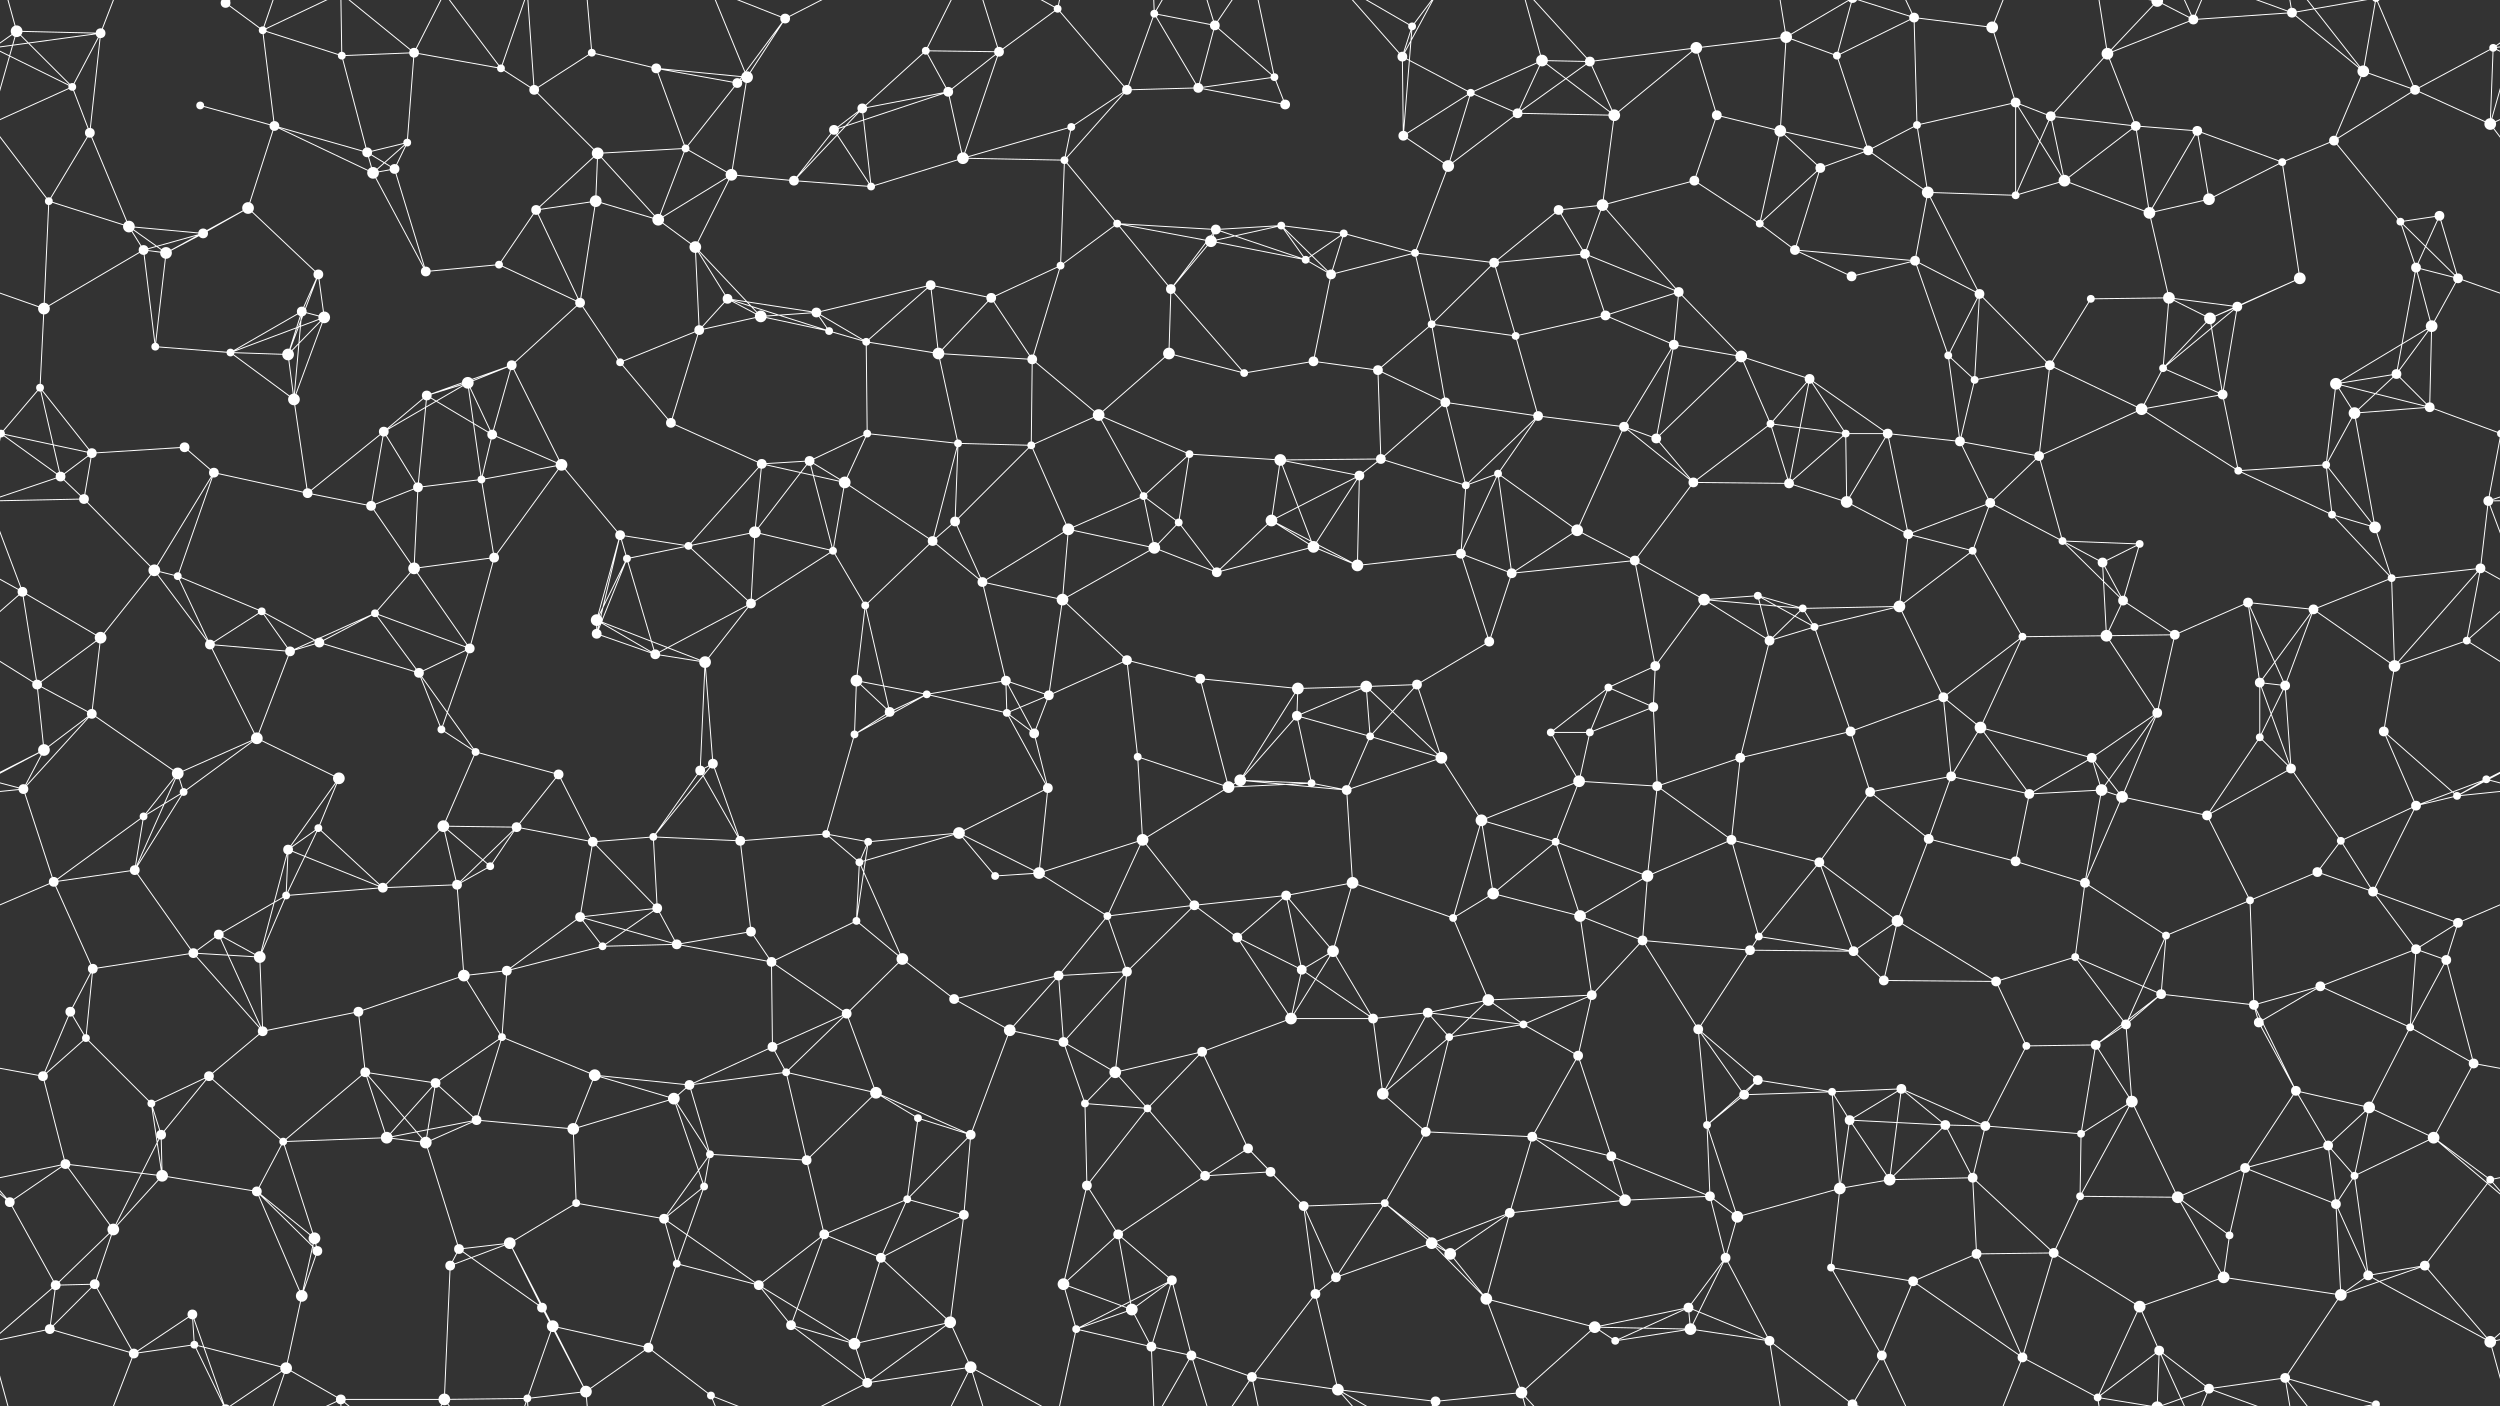 <svg xmlns="http://www.w3.org/2000/svg" width="2560" height="1440" fill="#fff"><rect width="100%" height="100%" fill="#333333" stroke="none"/><circle cx="17" cy="32" r="6"/><circle cx="103" cy="34" r="5"/><circle cx="231" cy="3" r="5"/><circle cx="231" cy="1443" r="5"/><circle cx="269" cy="31" r="4"/><circle cx="350" cy="57" r="4"/><circle cx="424" cy="54" r="5"/><circle cx="513" cy="70" r="4"/><circle cx="606" cy="54" r="4"/><circle cx="672" cy="70" r="5"/><circle cx="765" cy="79" r="6"/><circle cx="804" cy="19" r="5"/><circle cx="948" cy="52" r="4"/><circle cx="1023" cy="53" r="5"/><circle cx="1083" cy="9" r="4"/><circle cx="1182" cy="14" r="4"/><circle cx="1244" cy="26" r="5"/><circle cx="1305" cy="79" r="4"/><circle cx="1436" cy="58" r="5"/><circle cx="1446" cy="27" r="4"/><circle cx="1579" cy="62" r="6"/><circle cx="1628" cy="63" r="5"/><circle cx="1737" cy="49" r="6"/><circle cx="1829" cy="38" r="6"/><circle cx="1881" cy="57" r="4"/><circle cx="1960" cy="18" r="5"/><circle cx="2040" cy="28" r="6"/><circle cx="2158" cy="55" r="6"/><circle cx="2209" cy="1" r="6"/><circle cx="2209" cy="1441" r="6"/><circle cx="2246" cy="20" r="5"/><circle cx="2347" cy="13" r="5"/><circle cx="2420" cy="73" r="6"/><circle cx="2553" cy="49" r="4"/><circle cx="74" cy="89" r="4"/><circle cx="92" cy="136" r="5"/><circle cx="205" cy="108" r="4"/><circle cx="281" cy="129" r="5"/><circle cx="376" cy="156" r="5"/><circle cx="417" cy="146" r="4"/><circle cx="547" cy="92" r="5"/><circle cx="612" cy="157" r="6"/><circle cx="702" cy="152" r="4"/><circle cx="755" cy="85" r="5"/><circle cx="854" cy="133" r="5"/><circle cx="883" cy="111" r="5"/><circle cx="971" cy="94" r="5"/><circle cx="1097" cy="130" r="4"/><circle cx="1154" cy="92" r="5"/><circle cx="1227" cy="90" r="5"/><circle cx="1316" cy="107" r="5"/><circle cx="1437" cy="139" r="5"/><circle cx="1506" cy="95" r="4"/><circle cx="1554" cy="116" r="5"/><circle cx="1653" cy="118" r="6"/><circle cx="1758" cy="118" r="5"/><circle cx="1823" cy="134" r="6"/><circle cx="1913" cy="154" r="5"/><circle cx="1963" cy="128" r="4"/><circle cx="2064" cy="105" r="5"/><circle cx="2100" cy="119" r="5"/><circle cx="2187" cy="129" r="5"/><circle cx="2250" cy="134" r="5"/><circle cx="2390" cy="144" r="5"/><circle cx="2473" cy="92" r="5"/><circle cx="2550" cy="127" r="6"/><circle cx="50" cy="206" r="4"/><circle cx="132" cy="232" r="6"/><circle cx="208" cy="239" r="5"/><circle cx="254" cy="213" r="6"/><circle cx="382" cy="177" r="6"/><circle cx="404" cy="173" r="5"/><circle cx="549" cy="215" r="5"/><circle cx="610" cy="206" r="6"/><circle cx="674" cy="225" r="6"/><circle cx="749" cy="179" r="6"/><circle cx="813" cy="185" r="5"/><circle cx="892" cy="191" r="4"/><circle cx="986" cy="162" r="6"/><circle cx="1090" cy="164" r="4"/><circle cx="1144" cy="229" r="4"/><circle cx="1245" cy="235" r="5"/><circle cx="1312" cy="231" r="4"/><circle cx="1376" cy="239" r="4"/><circle cx="1483" cy="170" r="6"/><circle cx="1596" cy="215" r="5"/><circle cx="1641" cy="210" r="6"/><circle cx="1735" cy="185" r="5"/><circle cx="1802" cy="229" r="4"/><circle cx="1864" cy="172" r="5"/><circle cx="1974" cy="197" r="6"/><circle cx="2064" cy="200" r="4"/><circle cx="2114" cy="185" r="6"/><circle cx="2201" cy="218" r="6"/><circle cx="2262" cy="204" r="6"/><circle cx="2337" cy="166" r="4"/><circle cx="2458" cy="227" r="4"/><circle cx="2498" cy="221" r="5"/><circle cx="45" cy="316" r="6"/><circle cx="147" cy="256" r="5"/><circle cx="170" cy="259" r="6"/><circle cx="309" cy="319" r="5"/><circle cx="326" cy="281" r="5"/><circle cx="436" cy="278" r="5"/><circle cx="511" cy="271" r="4"/><circle cx="594" cy="310" r="5"/><circle cx="712" cy="253" r="6"/><circle cx="745" cy="306" r="5"/><circle cx="836" cy="320" r="5"/><circle cx="953" cy="292" r="5"/><circle cx="1015" cy="305" r="5"/><circle cx="1086" cy="272" r="4"/><circle cx="1199" cy="296" r="5"/><circle cx="1240" cy="247" r="6"/><circle cx="1337" cy="266" r="4"/><circle cx="1363" cy="281" r="5"/><circle cx="1449" cy="259" r="4"/><circle cx="1530" cy="269" r="5"/><circle cx="1623" cy="260" r="5"/><circle cx="1719" cy="299" r="5"/><circle cx="1838" cy="256" r="5"/><circle cx="1896" cy="283" r="5"/><circle cx="1961" cy="267" r="5"/><circle cx="2027" cy="301" r="5"/><circle cx="2141" cy="306" r="4"/><circle cx="2221" cy="305" r="6"/><circle cx="2291" cy="314" r="5"/><circle cx="2355" cy="285" r="6"/><circle cx="2474" cy="274" r="5"/><circle cx="2517" cy="285" r="5"/><circle cx="41" cy="397" r="4"/><circle cx="159" cy="355" r="4"/><circle cx="236" cy="361" r="4"/><circle cx="295" cy="363" r="6"/><circle cx="332" cy="325" r="6"/><circle cx="479" cy="392" r="6"/><circle cx="524" cy="374" r="5"/><circle cx="635" cy="371" r="4"/><circle cx="716" cy="338" r="5"/><circle cx="779" cy="324" r="6"/><circle cx="849" cy="339" r="4"/><circle cx="887" cy="350" r="4"/><circle cx="961" cy="362" r="6"/><circle cx="1057" cy="368" r="5"/><circle cx="1197" cy="362" r="6"/><circle cx="1274" cy="382" r="4"/><circle cx="1345" cy="370" r="5"/><circle cx="1411" cy="379" r="5"/><circle cx="1466" cy="332" r="4"/><circle cx="1552" cy="344" r="4"/><circle cx="1644" cy="323" r="5"/><circle cx="1714" cy="353" r="5"/><circle cx="1783" cy="365" r="6"/><circle cx="1853" cy="388" r="5"/><circle cx="1995" cy="364" r="4"/><circle cx="2022" cy="389" r="4"/><circle cx="2099" cy="374" r="5"/><circle cx="2215" cy="377" r="4"/><circle cx="2263" cy="326" r="6"/><circle cx="2392" cy="393" r="6"/><circle cx="2454" cy="383" r="5"/><circle cx="2490" cy="334" r="6"/><circle cx="1" cy="444" r="4"/><circle cx="2561" cy="444" r="4"/><circle cx="94" cy="464" r="5"/><circle cx="189" cy="458" r="5"/><circle cx="301" cy="409" r="6"/><circle cx="393" cy="442" r="5"/><circle cx="437" cy="405" r="5"/><circle cx="504" cy="445" r="5"/><circle cx="575" cy="476" r="6"/><circle cx="687" cy="433" r="5"/><circle cx="780" cy="475" r="5"/><circle cx="829" cy="472" r="5"/><circle cx="888" cy="444" r="4"/><circle cx="981" cy="454" r="4"/><circle cx="1056" cy="456" r="4"/><circle cx="1125" cy="425" r="6"/><circle cx="1218" cy="465" r="4"/><circle cx="1311" cy="471" r="6"/><circle cx="1414" cy="470" r="5"/><circle cx="1480" cy="412" r="5"/><circle cx="1575" cy="426" r="5"/><circle cx="1663" cy="437" r="5"/><circle cx="1696" cy="449" r="5"/><circle cx="1813" cy="434" r="4"/><circle cx="1890" cy="444" r="4"/><circle cx="1933" cy="444" r="5"/><circle cx="2007" cy="452" r="5"/><circle cx="2088" cy="467" r="5"/><circle cx="2193" cy="419" r="6"/><circle cx="2276" cy="404" r="5"/><circle cx="2382" cy="476" r="4"/><circle cx="2411" cy="423" r="6"/><circle cx="2488" cy="417" r="5"/><circle cx="62" cy="488" r="5"/><circle cx="86" cy="511" r="5"/><circle cx="219" cy="484" r="5"/><circle cx="315" cy="505" r="5"/><circle cx="380" cy="518" r="5"/><circle cx="428" cy="499" r="5"/><circle cx="493" cy="491" r="4"/><circle cx="635" cy="548" r="5"/><circle cx="705" cy="559" r="4"/><circle cx="773" cy="545" r="6"/><circle cx="865" cy="494" r="6"/><circle cx="955" cy="554" r="5"/><circle cx="978" cy="534" r="5"/><circle cx="1094" cy="542" r="6"/><circle cx="1171" cy="508" r="4"/><circle cx="1207" cy="535" r="4"/><circle cx="1302" cy="533" r="6"/><circle cx="1392" cy="487" r="5"/><circle cx="1501" cy="497" r="4"/><circle cx="1534" cy="485" r="4"/><circle cx="1615" cy="543" r="6"/><circle cx="1734" cy="494" r="5"/><circle cx="1832" cy="495" r="5"/><circle cx="1891" cy="514" r="6"/><circle cx="1954" cy="547" r="5"/><circle cx="2038" cy="515" r="5"/><circle cx="2112" cy="554" r="4"/><circle cx="2191" cy="557" r="4"/><circle cx="2292" cy="482" r="4"/><circle cx="2388" cy="527" r="4"/><circle cx="2432" cy="540" r="6"/><circle cx="2548" cy="513" r="5"/><circle cx="23" cy="606" r="5"/><circle cx="158" cy="584" r="6"/><circle cx="182" cy="590" r="4"/><circle cx="268" cy="626" r="4"/><circle cx="384" cy="628" r="4"/><circle cx="424" cy="582" r="6"/><circle cx="506" cy="571" r="5"/><circle cx="611" cy="635" r="6"/><circle cx="642" cy="572" r="4"/><circle cx="769" cy="618" r="5"/><circle cx="853" cy="564" r="4"/><circle cx="886" cy="620" r="4"/><circle cx="1006" cy="596" r="5"/><circle cx="1088" cy="614" r="6"/><circle cx="1182" cy="561" r="6"/><circle cx="1246" cy="586" r="5"/><circle cx="1345" cy="560" r="6"/><circle cx="1390" cy="579" r="6"/><circle cx="1496" cy="567" r="5"/><circle cx="1548" cy="587" r="5"/><circle cx="1674" cy="574" r="5"/><circle cx="1745" cy="614" r="6"/><circle cx="1800" cy="610" r="4"/><circle cx="1846" cy="623" r="4"/><circle cx="1945" cy="621" r="6"/><circle cx="2020" cy="564" r="4"/><circle cx="2153" cy="576" r="5"/><circle cx="2174" cy="615" r="5"/><circle cx="2302" cy="617" r="5"/><circle cx="2369" cy="624" r="5"/><circle cx="2449" cy="592" r="4"/><circle cx="2540" cy="582" r="5"/><circle cx="38" cy="701" r="5"/><circle cx="103" cy="653" r="6"/><circle cx="215" cy="660" r="5"/><circle cx="297" cy="667" r="5"/><circle cx="327" cy="658" r="5"/><circle cx="429" cy="689" r="5"/><circle cx="481" cy="664" r="5"/><circle cx="611" cy="649" r="5"/><circle cx="671" cy="670" r="5"/><circle cx="722" cy="678" r="6"/><circle cx="877" cy="697" r="6"/><circle cx="949" cy="711" r="4"/><circle cx="1030" cy="697" r="5"/><circle cx="1074" cy="712" r="5"/><circle cx="1154" cy="676" r="5"/><circle cx="1229" cy="695" r="5"/><circle cx="1329" cy="705" r="6"/><circle cx="1399" cy="703" r="6"/><circle cx="1451" cy="701" r="5"/><circle cx="1525" cy="657" r="5"/><circle cx="1647" cy="704" r="4"/><circle cx="1695" cy="682" r="5"/><circle cx="1812" cy="656" r="5"/><circle cx="1858" cy="642" r="4"/><circle cx="1990" cy="714" r="5"/><circle cx="2071" cy="652" r="4"/><circle cx="2157" cy="651" r="6"/><circle cx="2227" cy="650" r="5"/><circle cx="2314" cy="699" r="5"/><circle cx="2340" cy="702" r="5"/><circle cx="2452" cy="682" r="6"/><circle cx="2526" cy="656" r="4"/><circle cx="45" cy="768" r="6"/><circle cx="94" cy="731" r="5"/><circle cx="182" cy="792" r="6"/><circle cx="263" cy="756" r="6"/><circle cx="347" cy="797" r="6"/><circle cx="452" cy="747" r="4"/><circle cx="487" cy="770" r="4"/><circle cx="572" cy="793" r="5"/><circle cx="717" cy="789" r="5"/><circle cx="730" cy="782" r="5"/><circle cx="875" cy="752" r="4"/><circle cx="911" cy="729" r="5"/><circle cx="1031" cy="730" r="4"/><circle cx="1059" cy="751" r="5"/><circle cx="1165" cy="775" r="4"/><circle cx="1270" cy="799" r="6"/><circle cx="1328" cy="733" r="5"/><circle cx="1403" cy="754" r="4"/><circle cx="1476" cy="776" r="6"/><circle cx="1588" cy="750" r="4"/><circle cx="1628" cy="750" r="4"/><circle cx="1693" cy="724" r="5"/><circle cx="1782" cy="776" r="5"/><circle cx="1895" cy="749" r="5"/><circle cx="1998" cy="795" r="5"/><circle cx="2028" cy="745" r="6"/><circle cx="2142" cy="776" r="5"/><circle cx="2209" cy="730" r="5"/><circle cx="2314" cy="755" r="4"/><circle cx="2346" cy="787" r="5"/><circle cx="2441" cy="749" r="5"/><circle cx="2546" cy="798" r="4"/><circle cx="24" cy="808" r="5"/><circle cx="147" cy="836" r="4"/><circle cx="188" cy="811" r="4"/><circle cx="295" cy="870" r="5"/><circle cx="326" cy="848" r="4"/><circle cx="454" cy="846" r="6"/><circle cx="529" cy="847" r="5"/><circle cx="607" cy="862" r="5"/><circle cx="669" cy="857" r="4"/><circle cx="758" cy="861" r="5"/><circle cx="846" cy="854" r="4"/><circle cx="889" cy="862" r="4"/><circle cx="982" cy="853" r="6"/><circle cx="1073" cy="807" r="5"/><circle cx="1170" cy="860" r="6"/><circle cx="1258" cy="806" r="6"/><circle cx="1343" cy="802" r="4"/><circle cx="1379" cy="809" r="5"/><circle cx="1517" cy="840" r="6"/><circle cx="1593" cy="862" r="4"/><circle cx="1617" cy="800" r="6"/><circle cx="1697" cy="805" r="5"/><circle cx="1773" cy="860" r="5"/><circle cx="1915" cy="811" r="5"/><circle cx="1975" cy="859" r="5"/><circle cx="2078" cy="813" r="5"/><circle cx="2152" cy="809" r="6"/><circle cx="2173" cy="816" r="6"/><circle cx="2260" cy="835" r="5"/><circle cx="2397" cy="861" r="4"/><circle cx="2474" cy="825" r="5"/><circle cx="2516" cy="815" r="4"/><circle cx="55" cy="903" r="5"/><circle cx="138" cy="891" r="5"/><circle cx="224" cy="957" r="5"/><circle cx="293" cy="917" r="4"/><circle cx="392" cy="909" r="5"/><circle cx="468" cy="906" r="5"/><circle cx="502" cy="887" r="4"/><circle cx="594" cy="939" r="5"/><circle cx="673" cy="930" r="5"/><circle cx="769" cy="954" r="5"/><circle cx="877" cy="943" r="4"/><circle cx="880" cy="883" r="4"/><circle cx="1019" cy="897" r="4"/><circle cx="1064" cy="894" r="6"/><circle cx="1134" cy="938" r="4"/><circle cx="1223" cy="927" r="5"/><circle cx="1317" cy="917" r="5"/><circle cx="1385" cy="904" r="6"/><circle cx="1488" cy="940" r="4"/><circle cx="1529" cy="915" r="6"/><circle cx="1618" cy="938" r="6"/><circle cx="1687" cy="897" r="6"/><circle cx="1801" cy="959" r="4"/><circle cx="1863" cy="883" r="5"/><circle cx="1943" cy="943" r="6"/><circle cx="2064" cy="882" r="5"/><circle cx="2135" cy="904" r="5"/><circle cx="2218" cy="958" r="4"/><circle cx="2304" cy="922" r="4"/><circle cx="2373" cy="893" r="5"/><circle cx="2430" cy="913" r="5"/><circle cx="2517" cy="945" r="5"/><circle cx="72" cy="1036" r="5"/><circle cx="95" cy="992" r="5"/><circle cx="198" cy="976" r="5"/><circle cx="266" cy="980" r="6"/><circle cx="367" cy="1036" r="5"/><circle cx="475" cy="999" r="6"/><circle cx="519" cy="994" r="5"/><circle cx="617" cy="969" r="4"/><circle cx="693" cy="967" r="5"/><circle cx="790" cy="985" r="5"/><circle cx="867" cy="1038" r="5"/><circle cx="924" cy="982" r="6"/><circle cx="977" cy="1023" r="5"/><circle cx="1084" cy="999" r="5"/><circle cx="1154" cy="995" r="5"/><circle cx="1267" cy="960" r="5"/><circle cx="1333" cy="993" r="5"/><circle cx="1365" cy="974" r="6"/><circle cx="1462" cy="1037" r="5"/><circle cx="1524" cy="1024" r="6"/><circle cx="1630" cy="1019" r="5"/><circle cx="1682" cy="963" r="5"/><circle cx="1792" cy="973" r="5"/><circle cx="1898" cy="974" r="5"/><circle cx="1929" cy="1004" r="5"/><circle cx="2044" cy="1005" r="5"/><circle cx="2125" cy="980" r="4"/><circle cx="2213" cy="1018" r="5"/><circle cx="2308" cy="1029" r="5"/><circle cx="2376" cy="1010" r="5"/><circle cx="2474" cy="972" r="5"/><circle cx="2505" cy="983" r="5"/><circle cx="44" cy="1102" r="5"/><circle cx="88" cy="1063" r="4"/><circle cx="214" cy="1102" r="5"/><circle cx="269" cy="1056" r="5"/><circle cx="374" cy="1098" r="5"/><circle cx="446" cy="1109" r="5"/><circle cx="514" cy="1062" r="4"/><circle cx="609" cy="1101" r="6"/><circle cx="706" cy="1111" r="5"/><circle cx="791" cy="1072" r="5"/><circle cx="805" cy="1098" r="4"/><circle cx="897" cy="1119" r="6"/><circle cx="1034" cy="1055" r="6"/><circle cx="1089" cy="1067" r="5"/><circle cx="1142" cy="1098" r="6"/><circle cx="1231" cy="1077" r="5"/><circle cx="1322" cy="1043" r="6"/><circle cx="1406" cy="1043" r="5"/><circle cx="1484" cy="1062" r="4"/><circle cx="1560" cy="1049" r="4"/><circle cx="1616" cy="1081" r="5"/><circle cx="1739" cy="1054" r="5"/><circle cx="1800" cy="1106" r="5"/><circle cx="1876" cy="1118" r="4"/><circle cx="1947" cy="1115" r="5"/><circle cx="2075" cy="1071" r="4"/><circle cx="2146" cy="1070" r="5"/><circle cx="2177" cy="1049" r="5"/><circle cx="2313" cy="1047" r="5"/><circle cx="2351" cy="1117" r="5"/><circle cx="2468" cy="1052" r="4"/><circle cx="2533" cy="1089" r="5"/><circle cx="67" cy="1192" r="5"/><circle cx="155" cy="1130" r="4"/><circle cx="165" cy="1162" r="5"/><circle cx="290" cy="1169" r="4"/><circle cx="396" cy="1165" r="6"/><circle cx="436" cy="1170" r="6"/><circle cx="488" cy="1147" r="5"/><circle cx="587" cy="1156" r="6"/><circle cx="690" cy="1125" r="6"/><circle cx="727" cy="1182" r="4"/><circle cx="826" cy="1188" r="5"/><circle cx="940" cy="1145" r="4"/><circle cx="994" cy="1162" r="5"/><circle cx="1111" cy="1130" r="4"/><circle cx="1175" cy="1135" r="4"/><circle cx="1278" cy="1176" r="5"/><circle cx="1301" cy="1200" r="5"/><circle cx="1416" cy="1120" r="6"/><circle cx="1460" cy="1159" r="5"/><circle cx="1569" cy="1164" r="5"/><circle cx="1650" cy="1184" r="5"/><circle cx="1748" cy="1152" r="4"/><circle cx="1786" cy="1121" r="5"/><circle cx="1894" cy="1147" r="5"/><circle cx="1992" cy="1152" r="5"/><circle cx="2033" cy="1153" r="5"/><circle cx="2131" cy="1161" r="4"/><circle cx="2183" cy="1128" r="6"/><circle cx="2299" cy="1196" r="5"/><circle cx="2384" cy="1173" r="5"/><circle cx="2426" cy="1134" r="6"/><circle cx="2492" cy="1165" r="6"/><circle cx="10" cy="1231" r="5"/><circle cx="116" cy="1259" r="6"/><circle cx="166" cy="1204" r="6"/><circle cx="263" cy="1220" r="5"/><circle cx="322" cy="1268" r="6"/><circle cx="470" cy="1279" r="5"/><circle cx="522" cy="1273" r="6"/><circle cx="590" cy="1232" r="4"/><circle cx="680" cy="1248" r="5"/><circle cx="721" cy="1215" r="4"/><circle cx="844" cy="1264" r="5"/><circle cx="929" cy="1228" r="4"/><circle cx="987" cy="1244" r="5"/><circle cx="1113" cy="1214" r="5"/><circle cx="1145" cy="1264" r="5"/><circle cx="1234" cy="1204" r="5"/><circle cx="1335" cy="1235" r="5"/><circle cx="1418" cy="1232" r="4"/><circle cx="1466" cy="1273" r="6"/><circle cx="1546" cy="1242" r="5"/><circle cx="1664" cy="1229" r="6"/><circle cx="1751" cy="1225" r="5"/><circle cx="1779" cy="1246" r="6"/><circle cx="1884" cy="1217" r="6"/><circle cx="1935" cy="1208" r="6"/><circle cx="2020" cy="1206" r="5"/><circle cx="2130" cy="1225" r="4"/><circle cx="2230" cy="1226" r="6"/><circle cx="2283" cy="1265" r="4"/><circle cx="2392" cy="1233" r="5"/><circle cx="2411" cy="1204" r="4"/><circle cx="2550" cy="1208" r="4"/><circle cx="57" cy="1316" r="5"/><circle cx="97" cy="1315" r="5"/><circle cx="197" cy="1346" r="5"/><circle cx="309" cy="1327" r="6"/><circle cx="325" cy="1281" r="5"/><circle cx="461" cy="1296" r="5"/><circle cx="555" cy="1339" r="5"/><circle cx="566" cy="1358" r="6"/><circle cx="693" cy="1294" r="4"/><circle cx="777" cy="1316" r="5"/><circle cx="810" cy="1357" r="5"/><circle cx="902" cy="1288" r="5"/><circle cx="973" cy="1354" r="6"/><circle cx="1089" cy="1315" r="6"/><circle cx="1159" cy="1341" r="6"/><circle cx="1200" cy="1311" r="5"/><circle cx="1347" cy="1325" r="5"/><circle cx="1368" cy="1308" r="5"/><circle cx="1485" cy="1284" r="6"/><circle cx="1522" cy="1330" r="6"/><circle cx="1633" cy="1359" r="6"/><circle cx="1729" cy="1339" r="5"/><circle cx="1767" cy="1288" r="5"/><circle cx="1875" cy="1298" r="4"/><circle cx="1959" cy="1312" r="5"/><circle cx="2024" cy="1284" r="5"/><circle cx="2103" cy="1283" r="5"/><circle cx="2191" cy="1338" r="6"/><circle cx="2277" cy="1308" r="6"/><circle cx="2397" cy="1326" r="6"/><circle cx="2425" cy="1306" r="5"/><circle cx="2483" cy="1296" r="5"/><circle cx="51" cy="1361" r="5"/><circle cx="137" cy="1386" r="5"/><circle cx="199" cy="1377" r="4"/><circle cx="293" cy="1401" r="6"/><circle cx="349" cy="1433" r="5"/><circle cx="455" cy="1433" r="6"/><circle cx="540" cy="1432" r="4"/><circle cx="600" cy="1425" r="6"/><circle cx="664" cy="1380" r="5"/><circle cx="728" cy="1429" r="4"/><circle cx="875" cy="1376" r="6"/><circle cx="888" cy="1416" r="5"/><circle cx="994" cy="1400" r="6"/><circle cx="1102" cy="1361" r="4"/><circle cx="1179" cy="1379" r="5"/><circle cx="1220" cy="1388" r="5"/><circle cx="1282" cy="1410" r="5"/><circle cx="1370" cy="1423" r="6"/><circle cx="1470" cy="1435" r="5"/><circle cx="1470" cy="-5" r="5"/><circle cx="1558" cy="1426" r="6"/><circle cx="1654" cy="1373" r="4"/><circle cx="1731" cy="1361" r="6"/><circle cx="1812" cy="1373" r="5"/><circle cx="1897" cy="1438" r="5"/><circle cx="1897" cy="-2" r="5"/><circle cx="1927" cy="1388" r="5"/><circle cx="2071" cy="1390" r="5"/><circle cx="2148" cy="1431" r="4"/><circle cx="2211" cy="1383" r="5"/><circle cx="2262" cy="1422" r="5"/><circle cx="2340" cy="1411" r="5"/><circle cx="2433" cy="1438" r="4"/><circle cx="2433" cy="-2" r="4"/><circle cx="2550" cy="1374" r="6"/><path stroke="#fff" d="M17 32L103 34M17 32L-7 49M17 32L74 89M17 32L-10 127M17 32L-10 -66M2577 32L2553 49M2577 32L2550 127M2577 32L2550 -66M17 1472L-10 1374M2577 1472L2550 1374M103 34L-7 49M103 34L74 89M103 34L92 136M103 34L137 -54M2663 34L2553 49M103 1474L137 1386M231 3L269 31M231 3L197 -94M231 3L199 -63M231 3L293 -39M231 1443L197 1346M231 1443L199 1377M231 1443L293 1401M269 31L350 57M269 31L281 129M269 31L293 -39M269 31L349 -7M269 1471L293 1401M269 1471L349 1433M350 57L424 54M350 57L376 156M350 57L349 -7M350 1497L349 1433M424 54L513 70M424 54L417 146M424 54L349 -7M424 54L455 -7M424 1494L349 1433M424 1494L455 1433M513 70L547 92M513 70L455 -7M513 70L540 -8M513 1510L455 1433M513 1510L540 1432M606 54L672 70M606 54L547 92M606 54L600 -15M606 1494L600 1425M672 70L765 79M672 70L702 152M672 70L755 85M765 79L804 19M765 79L755 85M765 79L749 179M765 79L728 -11M765 1519L728 1429M804 19L755 85M804 19L728 -11M804 19L888 -24M804 1459L728 1429M804 1459L888 1416M948 52L1023 53M948 52L883 111M948 52L971 94M948 52L994 -40M948 1492L994 1400M1023 53L1083 9M1023 53L971 94M1023 53L986 162M1023 53L994 -40M1023 1493L994 1400M1083 9L1154 92M1083 9L994 -40M1083 9L1102 -79M1083 1449L994 1400M1083 1449L1102 1361M1182 14L1244 26M1182 14L1154 92M1182 14L1227 90M1182 14L1179 -61M1182 14L1220 -52M1182 1454L1179 1379M1182 1454L1220 1388M1244 26L1305 79M1244 26L1227 90M1244 26L1220 -52M1244 26L1282 -30M1244 1466L1220 1388M1244 1466L1282 1410M1305 79L1227 90M1305 79L1316 107M1305 79L1282 -30M1305 1519L1282 1410M1436 58L1446 27M1436 58L1437 139M1436 58L1506 95M1436 58L1370 -17M1436 58L1470 -5M1436 1498L1370 1423M1436 1498L1470 1435M1446 27L1437 139M1446 27L1370 -17M1446 27L1470 -5M1446 1467L1370 1423M1446 1467L1470 1435M1579 62L1628 63M1579 62L1506 95M1579 62L1554 116M1579 62L1653 118M1579 62L1558 -14M1579 1502L1558 1426M1628 63L1737 49M1628 63L1554 116M1628 63L1653 118M1628 63L1558 -14M1628 1503L1558 1426M1737 49L1829 38M1737 49L1653 118M1737 49L1758 118M1829 38L1881 57M1829 38L1823 134M1829 38L1812 -67M1829 38L1897 -2M1829 1478L1812 1373M1829 1478L1897 1438M1881 57L1960 18M1881 57L1913 154M1881 57L1897 -2M1881 1497L1897 1438M1960 18L2040 28M1960 18L1963 128M1960 18L1897 -2M1960 18L1927 -52M1960 1458L1897 1438M1960 1458L1927 1388M2040 28L2064 105M2040 28L2071 -50M2040 1468L2071 1390M2158 55L2209 1M2158 55L2246 20M2158 55L2100 119M2158 55L2187 129M2158 55L2148 -9M2158 1495L2148 1431M2209 1L2246 20M2209 1L2148 -9M2209 1L2211 -57M2209 1L2262 -18M2209 1441L2148 1431M2209 1441L2211 1383M2209 1441L2262 1422M2246 20L2347 13M2246 20L2211 -57M2246 20L2262 -18M2246 1460L2211 1383M2246 1460L2262 1422M2347 13L2420 73M2347 13L2262 -18M2347 13L2340 -29M2347 13L2433 -2M2347 1453L2262 1422M2347 1453L2340 1411M2347 1453L2433 1438M2420 73L2390 144M2420 73L2473 92M2420 73L2340 -29M2420 73L2433 -2M2420 1513L2340 1411M2420 1513L2433 1438M2553 49L2634 89M2553 49L2473 92M2553 49L2550 127M-7 49L74 89M74 89L92 136M74 89L-10 127M2634 89L2550 127M92 136L50 206M92 136L132 232M205 108L281 129M281 129L376 156M281 129L254 213M281 129L382 177M376 156L417 146M376 156L382 177M376 156L404 173M417 146L382 177M417 146L404 173M547 92L612 157M547 92L540 -8M547 1532L540 1432M612 157L702 152M612 157L549 215M612 157L610 206M612 157L674 225M702 152L755 85M702 152L674 225M702 152L749 179M854 133L883 111M854 133L971 94M854 133L813 185M854 133L892 191M883 111L971 94M883 111L813 185M883 111L892 191M971 94L986 162M1097 130L1154 92M1097 130L986 162M1097 130L1090 164M1154 92L1227 90M1154 92L1090 164M1227 90L1316 107M1437 139L1506 95M1437 139L1483 170M1506 95L1554 116M1506 95L1483 170M1554 116L1653 118M1554 116L1483 170M1653 118L1641 210M1758 118L1823 134M1758 118L1735 185M1823 134L1913 154M1823 134L1802 229M1823 134L1864 172M1913 154L1963 128M1913 154L1864 172M1913 154L1974 197M1963 128L2064 105M1963 128L1974 197M2064 105L2100 119M2064 105L2064 200M2064 105L2114 185M2100 119L2187 129M2100 119L2064 200M2100 119L2114 185M2187 129L2250 134M2187 129L2114 185M2187 129L2201 218M2250 134L2201 218M2250 134L2262 204M2250 134L2337 166M2390 144L2473 92M2390 144L2337 166M2390 144L2458 227M2473 92L2550 127M2473 92L2433 -2M2473 1532L2433 1438M2550 127L2610 206M-10 127L50 206M50 206L132 232M50 206L45 316M132 232L208 239M132 232L147 256M132 232L170 259M208 239L254 213M208 239L147 256M208 239L170 259M254 213L170 259M254 213L326 281M382 177L404 173M382 177L436 278M404 173L436 278M549 215L610 206M549 215L511 271M549 215L594 310M610 206L674 225M610 206L594 310M674 225L749 179M674 225L712 253M749 179L813 185M749 179L712 253M813 185L892 191M892 191L986 162M986 162L1090 164M1090 164L1144 229M1090 164L1086 272M1144 229L1245 235M1144 229L1086 272M1144 229L1199 296M1144 229L1240 247M1245 235L1312 231M1245 235L1199 296M1245 235L1240 247M1245 235L1337 266M1312 231L1376 239M1312 231L1240 247M1312 231L1337 266M1312 231L1363 281M1376 239L1337 266M1376 239L1363 281M1376 239L1449 259M1483 170L1449 259M1596 215L1641 210M1596 215L1530 269M1596 215L1623 260M1641 210L1735 185M1641 210L1623 260M1641 210L1719 299M1735 185L1802 229M1802 229L1864 172M1802 229L1838 256M1864 172L1838 256M1974 197L2064 200M1974 197L1961 267M1974 197L2027 301M2064 200L2114 185M2114 185L2201 218M2201 218L2262 204M2201 218L2221 305M2262 204L2337 166M2337 166L2355 285M2458 227L2498 221M2458 227L2474 274M2458 227L2517 285M2498 221L2474 274M2498 221L2517 285M45 316L147 256M45 316L-43 285M45 316L41 397M2605 316L2517 285M147 256L170 259M147 256L159 355M170 259L159 355M309 319L326 281M309 319L236 361M309 319L295 363M309 319L332 325M309 319L301 409M326 281L295 363M326 281L332 325M436 278L511 271M511 271L594 310M594 310L524 374M594 310L635 371M712 253L745 306M712 253L716 338M712 253L779 324M745 306L836 320M745 306L716 338M745 306L779 324M745 306L849 339M836 320L953 292M836 320L779 324M836 320L849 339M836 320L887 350M953 292L1015 305M953 292L887 350M953 292L961 362M1015 305L1086 272M1015 305L961 362M1015 305L1057 368M1086 272L1057 368M1199 296L1240 247M1199 296L1197 362M1199 296L1274 382M1240 247L1337 266M1337 266L1363 281M1363 281L1449 259M1363 281L1345 370M1449 259L1530 269M1449 259L1466 332M1530 269L1623 260M1530 269L1466 332M1530 269L1552 344M1623 260L1719 299M1623 260L1644 323M1719 299L1644 323M1719 299L1714 353M1719 299L1783 365M1838 256L1896 283M1838 256L1961 267M1896 283L1961 267M1961 267L2027 301M1961 267L1995 364M2027 301L1995 364M2027 301L2022 389M2027 301L2099 374M2141 306L2221 305M2141 306L2099 374M2221 305L2291 314M2221 305L2215 377M2221 305L2263 326M2291 314L2355 285M2291 314L2215 377M2291 314L2263 326M2291 314L2276 404M2355 285L2263 326M2474 274L2517 285M2474 274L2454 383M2474 274L2490 334M2517 285L2490 334M41 397L1 444M41 397L94 464M41 397L62 488M159 355L236 361M236 361L295 363M236 361L332 325M236 361L301 409M295 363L332 325M295 363L301 409M332 325L301 409M479 392L524 374M479 392L393 442M479 392L437 405M479 392L504 445M479 392L493 491M524 374L437 405M524 374L504 445M524 374L575 476M635 371L716 338M635 371L687 433M716 338L779 324M716 338L687 433M779 324L849 339M849 339L887 350M887 350L961 362M887 350L888 444M961 362L1057 368M961 362L981 454M1057 368L1056 456M1057 368L1125 425M1197 362L1274 382M1197 362L1125 425M1274 382L1345 370M1345 370L1411 379M1411 379L1466 332M1411 379L1414 470M1411 379L1480 412M1466 332L1552 344M1466 332L1480 412M1552 344L1644 323M1552 344L1575 426M1644 323L1714 353M1714 353L1783 365M1714 353L1663 437M1714 353L1696 449M1783 365L1853 388M1783 365L1696 449M1783 365L1813 434M1853 388L1813 434M1853 388L1890 444M1853 388L1933 444M1853 388L1832 495M1995 364L2022 389M1995 364L2007 452M2022 389L2099 374M2022 389L2007 452M2099 374L2088 467M2099 374L2193 419M2215 377L2263 326M2215 377L2193 419M2215 377L2276 404M2263 326L2276 404M2392 393L2454 383M2392 393L2490 334M2392 393L2382 476M2392 393L2411 423M2392 393L2488 417M2454 383L2490 334M2454 383L2411 423M2454 383L2488 417M2490 334L2488 417M1 444L94 464M1 444L-72 417M1 444L62 488M1 444L-12 513M2561 444L2488 417M2561 444L2548 513M94 464L189 458M94 464L62 488M94 464L86 511M189 458L219 484M301 409L315 505M393 442L437 405M393 442L315 505M393 442L380 518M393 442L428 499M437 405L504 445M437 405L428 499M504 445L575 476M504 445L493 491M575 476L493 491M575 476L635 548M575 476L506 571M687 433L780 475M780 475L829 472M780 475L705 559M780 475L773 545M780 475L865 494M829 472L888 444M829 472L773 545M829 472L865 494M829 472L853 564M888 444L981 454M888 444L865 494M981 454L1056 456M981 454L955 554M981 454L978 534M1056 456L1125 425M1056 456L978 534M1056 456L1094 542M1125 425L1218 465M1125 425L1171 508M1218 465L1311 471M1218 465L1171 508M1218 465L1207 535M1311 471L1414 470M1311 471L1302 533M1311 471L1392 487M1311 471L1345 560M1414 470L1480 412M1414 470L1392 487M1414 470L1501 497M1480 412L1575 426M1480 412L1501 497M1575 426L1663 437M1575 426L1501 497M1575 426L1534 485M1663 437L1696 449M1663 437L1615 543M1663 437L1734 494M1696 449L1734 494M1813 434L1890 444M1813 434L1734 494M1813 434L1832 495M1890 444L1933 444M1890 444L1832 495M1890 444L1891 514M1933 444L2007 452M1933 444L1891 514M1933 444L1954 547M2007 452L2088 467M2007 452L2038 515M2088 467L2193 419M2088 467L2038 515M2088 467L2112 554M2193 419L2276 404M2193 419L2292 482M2276 404L2292 482M2382 476L2411 423M2382 476L2292 482M2382 476L2388 527M2382 476L2432 540M2411 423L2488 417M2411 423L2432 540M62 488L86 511M62 488L-12 513M2622 488L2548 513M86 511L-12 513M86 511L158 584M2646 511L2548 513M219 484L315 505M219 484L158 584M219 484L182 590M315 505L380 518M380 518L428 499M380 518L424 582M428 499L493 491M428 499L424 582M493 491L506 571M635 548L705 559M635 548L611 635M635 548L642 572M635 548L611 649M705 559L773 545M705 559L642 572M705 559L769 618M773 545L769 618M773 545L853 564M865 494L955 554M865 494L853 564M955 554L978 534M955 554L886 620M955 554L1006 596M978 534L1006 596M1094 542L1171 508M1094 542L1006 596M1094 542L1088 614M1094 542L1182 561M1171 508L1207 535M1171 508L1182 561M1207 535L1182 561M1207 535L1246 586M1302 533L1392 487M1302 533L1246 586M1302 533L1345 560M1302 533L1390 579M1392 487L1345 560M1392 487L1390 579M1501 497L1534 485M1501 497L1496 567M1534 485L1615 543M1534 485L1496 567M1534 485L1548 587M1615 543L1548 587M1615 543L1674 574M1734 494L1832 495M1734 494L1674 574M1832 495L1891 514M1891 514L1954 547M1954 547L2038 515M1954 547L1945 621M1954 547L2020 564M2038 515L2112 554M2038 515L2020 564M2112 554L2191 557M2112 554L2153 576M2112 554L2174 615M2191 557L2153 576M2191 557L2174 615M2292 482L2388 527M2388 527L2432 540M2388 527L2449 592M2432 540L2449 592M2548 513L2583 606M2548 513L2540 582M-12 513L23 606M23 606L-20 582M23 606L38 701M23 606L103 653M23 606L-34 656M2583 606L2540 582M2583 606L2526 656M158 584L182 590M158 584L103 653M158 584L215 660M182 590L268 626M182 590L215 660M268 626L215 660M268 626L297 667M268 626L327 658M384 628L424 582M384 628L297 667M384 628L327 658M384 628L429 689M384 628L481 664M424 582L506 571M424 582L481 664M506 571L481 664M611 635L642 572M611 635L611 649M611 635L671 670M611 635L722 678M642 572L611 649M642 572L671 670M769 618L853 564M769 618L671 670M769 618L722 678M853 564L886 620M886 620L877 697M886 620L911 729M1006 596L1088 614M1006 596L1030 697M1088 614L1182 561M1088 614L1074 712M1088 614L1154 676M1182 561L1246 586M1246 586L1345 560M1345 560L1390 579M1390 579L1496 567M1496 567L1548 587M1496 567L1525 657M1548 587L1674 574M1548 587L1525 657M1674 574L1745 614M1674 574L1695 682M1745 614L1800 610M1745 614L1846 623M1745 614L1695 682M1745 614L1812 656M1800 610L1846 623M1800 610L1812 656M1800 610L1858 642M1846 623L1945 621M1846 623L1812 656M1846 623L1858 642M1945 621L2020 564M1945 621L1858 642M1945 621L1990 714M2020 564L2071 652M2153 576L2174 615M2153 576L2157 651M2174 615L2157 651M2174 615L2227 650M2302 617L2369 624M2302 617L2227 650M2302 617L2314 699M2302 617L2340 702M2369 624L2449 592M2369 624L2314 699M2369 624L2340 702M2369 624L2452 682M2449 592L2540 582M2449 592L2452 682M2540 582L2452 682M2540 582L2526 656M38 701L103 653M38 701L-34 656M38 701L45 768M38 701L94 731M2598 701L2526 656M103 653L94 731M215 660L297 667M215 660L263 756M297 667L327 658M297 667L263 756M327 658L429 689M429 689L481 664M429 689L452 747M429 689L487 770M481 664L452 747M611 649L671 670M671 670L722 678M722 678L717 789M722 678L730 782M877 697L949 711M877 697L875 752M877 697L911 729M949 711L1030 697M949 711L875 752M949 711L911 729M949 711L1031 730M1030 697L1074 712M1030 697L1031 730M1030 697L1059 751M1074 712L1154 676M1074 712L1031 730M1074 712L1059 751M1154 676L1229 695M1154 676L1165 775M1229 695L1329 705M1229 695L1258 806M1329 705L1399 703M1329 705L1270 799M1329 705L1328 733M1399 703L1451 701M1399 703L1328 733M1399 703L1403 754M1399 703L1476 776M1451 701L1525 657M1451 701L1403 754M1451 701L1476 776M1647 704L1695 682M1647 704L1588 750M1647 704L1628 750M1647 704L1693 724M1695 682L1693 724M1812 656L1858 642M1812 656L1782 776M1858 642L1895 749M1990 714L2071 652M1990 714L1895 749M1990 714L1998 795M1990 714L2028 745M2071 652L2157 651M2071 652L2028 745M2157 651L2227 650M2157 651L2209 730M2227 650L2209 730M2314 699L2340 702M2314 699L2314 755M2314 699L2346 787M2340 702L2314 755M2340 702L2346 787M2452 682L2526 656M2452 682L2441 749M45 768L94 731M45 768L-14 798M45 768L24 808M45 768L-44 815M2605 768L2546 798M2605 768L2516 815M94 731L182 792M94 731L24 808M182 792L263 756M182 792L147 836M182 792L188 811M182 792L138 891M263 756L347 797M263 756L188 811M347 797L295 870M347 797L326 848M452 747L487 770M487 770L572 793M487 770L454 846M572 793L529 847M572 793L607 862M717 789L730 782M717 789L669 857M717 789L758 861M730 782L669 857M730 782L758 861M875 752L911 729M875 752L846 854M1031 730L1059 751M1031 730L1073 807M1059 751L1073 807M1165 775L1170 860M1165 775L1258 806M1270 799L1328 733M1270 799L1258 806M1270 799L1343 802M1270 799L1379 809M1328 733L1403 754M1328 733L1343 802M1403 754L1476 776M1403 754L1379 809M1476 776L1379 809M1476 776L1517 840M1588 750L1628 750M1588 750L1617 800M1628 750L1693 724M1628 750L1617 800M1693 724L1697 805M1782 776L1895 749M1782 776L1697 805M1782 776L1773 860M1895 749L1915 811M1998 795L2028 745M1998 795L1915 811M1998 795L1975 859M1998 795L2078 813M2028 745L2142 776M2028 745L2078 813M2142 776L2209 730M2142 776L2078 813M2142 776L2152 809M2142 776L2173 816M2209 730L2152 809M2209 730L2173 816M2314 755L2346 787M2314 755L2260 835M2346 787L2260 835M2346 787L2397 861M2441 749L2474 825M2441 749L2516 815M2546 798L2584 808M2546 798L2474 825M2546 798L2516 815M-14 798L24 808M24 808L-44 815M24 808L55 903M2584 808L2516 815M147 836L188 811M147 836L55 903M147 836L138 891M188 811L138 891M295 870L326 848M295 870L293 917M295 870L392 909M295 870L266 980M326 848L293 917M326 848L392 909M454 846L529 847M454 846L392 909M454 846L468 906M454 846L502 887M529 847L607 862M529 847L468 906M529 847L502 887M607 862L669 857M607 862L594 939M607 862L673 930M669 857L758 861M669 857L673 930M758 861L846 854M758 861L769 954M846 854L889 862M846 854L880 883M889 862L982 853M889 862L877 943M889 862L880 883M982 853L1073 807M982 853L880 883M982 853L1019 897M982 853L1064 894M1073 807L1064 894M1170 860L1258 806M1170 860L1064 894M1170 860L1134 938M1170 860L1223 927M1258 806L1343 802M1343 802L1379 809M1379 809L1385 904M1517 840L1593 862M1517 840L1617 800M1517 840L1488 940M1517 840L1529 915M1593 862L1617 800M1593 862L1529 915M1593 862L1618 938M1593 862L1687 897M1617 800L1697 805M1697 805L1773 860M1697 805L1687 897M1773 860L1687 897M1773 860L1801 959M1773 860L1863 883M1915 811L1975 859M1915 811L1863 883M1975 859L1943 943M1975 859L2064 882M2078 813L2152 809M2078 813L2064 882M2152 809L2173 816M2152 809L2135 904M2173 816L2260 835M2173 816L2135 904M2260 835L2304 922M2397 861L2474 825M2397 861L2373 893M2397 861L2430 913M2474 825L2516 815M2474 825L2430 913M55 903L138 891M55 903L-43 945M55 903L95 992M2615 903L2517 945M138 891L198 976M224 957L293 917M224 957L198 976M224 957L266 980M224 957L269 1056M293 917L392 909M293 917L266 980M392 909L468 906M468 906L502 887M468 906L475 999M594 939L673 930M594 939L519 994M594 939L617 969M594 939L693 967M673 930L617 969M673 930L693 967M769 954L693 967M769 954L790 985M877 943L880 883M877 943L790 985M877 943L924 982M880 883L924 982M1019 897L1064 894M1064 894L1134 938M1134 938L1223 927M1134 938L1084 999M1134 938L1154 995M1223 927L1317 917M1223 927L1154 995M1223 927L1267 960M1317 917L1385 904M1317 917L1267 960M1317 917L1333 993M1317 917L1365 974M1385 904L1488 940M1385 904L1365 974M1488 940L1529 915M1488 940L1524 1024M1529 915L1618 938M1618 938L1687 897M1618 938L1630 1019M1618 938L1682 963M1687 897L1682 963M1801 959L1863 883M1801 959L1792 973M1801 959L1898 974M1863 883L1943 943M1863 883L1898 974M1943 943L1898 974M1943 943L1929 1004M1943 943L2044 1005M2064 882L2135 904M2135 904L2218 958M2135 904L2125 980M2218 958L2304 922M2218 958L2213 1018M2218 958L2177 1049M2304 922L2373 893M2304 922L2308 1029M2373 893L2430 913M2430 913L2517 945M2430 913L2474 972M2517 945L2474 972M2517 945L2505 983M72 1036L95 992M72 1036L44 1102M72 1036L88 1063M95 992L198 976M95 992L88 1063M198 976L266 980M198 976L269 1056M266 980L269 1056M367 1036L475 999M367 1036L269 1056M367 1036L374 1098M475 999L519 994M475 999L514 1062M519 994L617 969M519 994L514 1062M617 969L693 967M693 967L790 985M790 985L867 1038M790 985L791 1072M867 1038L924 982M867 1038L791 1072M867 1038L805 1098M867 1038L897 1119M924 982L977 1023M977 1023L1084 999M977 1023L1034 1055M1084 999L1154 995M1084 999L1034 1055M1084 999L1089 1067M1154 995L1089 1067M1154 995L1142 1098M1267 960L1333 993M1267 960L1322 1043M1333 993L1365 974M1333 993L1322 1043M1333 993L1406 1043M1365 974L1322 1043M1365 974L1406 1043M1462 1037L1524 1024M1462 1037L1406 1043M1462 1037L1484 1062M1462 1037L1560 1049M1462 1037L1416 1120M1524 1024L1630 1019M1524 1024L1484 1062M1524 1024L1560 1049M1630 1019L1682 963M1630 1019L1560 1049M1630 1019L1616 1081M1682 963L1792 973M1682 963L1739 1054M1792 973L1898 974M1792 973L1739 1054M1898 974L1929 1004M1929 1004L2044 1005M2044 1005L2125 980M2044 1005L2075 1071M2125 980L2213 1018M2125 980L2177 1049M2213 1018L2308 1029M2213 1018L2146 1070M2213 1018L2177 1049M2308 1029L2376 1010M2308 1029L2313 1047M2308 1029L2351 1117M2376 1010L2474 972M2376 1010L2313 1047M2376 1010L2468 1052M2474 972L2505 983M2474 972L2468 1052M2505 983L2468 1052M2505 983L2533 1089M44 1102L88 1063M44 1102L-27 1089M44 1102L67 1192M2604 1102L2533 1089M88 1063L155 1130M214 1102L269 1056M214 1102L155 1130M214 1102L165 1162M214 1102L290 1169M374 1098L446 1109M374 1098L290 1169M374 1098L396 1165M374 1098L436 1170M446 1109L514 1062M446 1109L396 1165M446 1109L436 1170M446 1109L488 1147M514 1062L609 1101M514 1062L488 1147M609 1101L706 1111M609 1101L587 1156M609 1101L690 1125M706 1111L791 1072M706 1111L805 1098M706 1111L690 1125M706 1111L727 1182M791 1072L805 1098M805 1098L897 1119M805 1098L826 1188M897 1119L826 1188M897 1119L940 1145M897 1119L994 1162M1034 1055L1089 1067M1034 1055L994 1162M1089 1067L1142 1098M1089 1067L1111 1130M1142 1098L1231 1077M1142 1098L1111 1130M1142 1098L1175 1135M1231 1077L1322 1043M1231 1077L1175 1135M1231 1077L1278 1176M1322 1043L1406 1043M1406 1043L1416 1120M1484 1062L1560 1049M1484 1062L1416 1120M1484 1062L1460 1159M1560 1049L1616 1081M1616 1081L1569 1164M1616 1081L1650 1184M1739 1054L1800 1106M1739 1054L1748 1152M1739 1054L1786 1121M1800 1106L1876 1118M1800 1106L1748 1152M1800 1106L1786 1121M1876 1118L1947 1115M1876 1118L1786 1121M1876 1118L1894 1147M1876 1118L1884 1217M1947 1115L1894 1147M1947 1115L1992 1152M1947 1115L2033 1153M1947 1115L1935 1208M2075 1071L2146 1070M2075 1071L2033 1153M2146 1070L2177 1049M2146 1070L2131 1161M2146 1070L2183 1128M2177 1049L2183 1128M2313 1047L2351 1117M2351 1117L2299 1196M2351 1117L2384 1173M2351 1117L2426 1134M2468 1052L2533 1089M2468 1052L2426 1134M2533 1089L2492 1165M67 1192L10 1231M67 1192L116 1259M67 1192L166 1204M67 1192L-10 1208M2627 1192L2550 1208M155 1130L165 1162M155 1130L166 1204M165 1162L116 1259M165 1162L166 1204M290 1169L396 1165M290 1169L263 1220M290 1169L322 1268M396 1165L436 1170M396 1165L488 1147M436 1170L488 1147M436 1170L470 1279M488 1147L587 1156M587 1156L690 1125M587 1156L590 1232M690 1125L727 1182M690 1125L721 1215M727 1182L826 1188M727 1182L680 1248M727 1182L721 1215M826 1188L844 1264M940 1145L994 1162M940 1145L929 1228M994 1162L929 1228M994 1162L987 1244M1111 1130L1175 1135M1111 1130L1113 1214M1175 1135L1113 1214M1175 1135L1234 1204M1278 1176L1301 1200M1278 1176L1234 1204M1278 1176L1335 1235M1301 1200L1234 1204M1301 1200L1335 1235M1416 1120L1460 1159M1460 1159L1569 1164M1460 1159L1418 1232M1569 1164L1650 1184M1569 1164L1546 1242M1569 1164L1664 1229M1650 1184L1664 1229M1650 1184L1751 1225M1748 1152L1786 1121M1748 1152L1751 1225M1748 1152L1779 1246M1894 1147L1992 1152M1894 1147L1884 1217M1894 1147L1935 1208M1992 1152L2033 1153M1992 1152L1935 1208M1992 1152L2020 1206M2033 1153L2131 1161M2033 1153L2020 1206M2131 1161L2183 1128M2131 1161L2130 1225M2183 1128L2130 1225M2183 1128L2230 1226M2299 1196L2384 1173M2299 1196L2230 1226M2299 1196L2283 1265M2299 1196L2392 1233M2384 1173L2426 1134M2384 1173L2392 1233M2384 1173L2411 1204M2426 1134L2492 1165M2426 1134L2411 1204M2492 1165L2570 1231M2492 1165L2411 1204M2492 1165L2550 1208M-68 1165L10 1231M10 1231L-10 1208M10 1231L57 1316M2570 1231L2550 1208M116 1259L166 1204M116 1259L57 1316M116 1259L97 1315M166 1204L263 1220M263 1220L322 1268M263 1220L309 1327M263 1220L325 1281M322 1268L309 1327M322 1268L325 1281M470 1279L522 1273M470 1279L461 1296M470 1279L555 1339M522 1273L590 1232M522 1273L461 1296M522 1273L555 1339M522 1273L566 1358M590 1232L680 1248M680 1248L721 1215M680 1248L693 1294M680 1248L777 1316M721 1215L693 1294M844 1264L929 1228M844 1264L777 1316M844 1264L810 1357M844 1264L902 1288M929 1228L987 1244M929 1228L902 1288M987 1244L902 1288M987 1244L973 1354M1113 1214L1145 1264M1113 1214L1089 1315M1145 1264L1234 1204M1145 1264L1089 1315M1145 1264L1159 1341M1145 1264L1200 1311M1335 1235L1418 1232M1335 1235L1347 1325M1335 1235L1368 1308M1418 1232L1466 1273M1418 1232L1368 1308M1418 1232L1485 1284M1466 1273L1546 1242M1466 1273L1368 1308M1466 1273L1485 1284M1466 1273L1522 1330M1546 1242L1664 1229M1546 1242L1485 1284M1546 1242L1522 1330M1664 1229L1751 1225M1751 1225L1779 1246M1751 1225L1767 1288M1779 1246L1884 1217M1779 1246L1767 1288M1884 1217L1935 1208M1884 1217L1875 1298M1935 1208L2020 1206M2020 1206L2024 1284M2020 1206L2103 1283M2130 1225L2230 1226M2130 1225L2103 1283M2230 1226L2283 1265M2230 1226L2277 1308M2283 1265L2277 1308M2392 1233L2411 1204M2392 1233L2397 1326M2392 1233L2425 1306M2411 1204L2425 1306M2550 1208L2483 1296M57 1316L97 1315M57 1316L51 1361M57 1316L-10 1374M2617 1316L2550 1374M97 1315L51 1361M97 1315L137 1386M197 1346L137 1386M197 1346L199 1377M309 1327L325 1281M309 1327L293 1401M461 1296L455 1433M555 1339L566 1358M555 1339L600 1425M566 1358L540 1432M566 1358L600 1425M566 1358L664 1380M693 1294L777 1316M693 1294L664 1380M777 1316L810 1357M777 1316L875 1376M810 1357L875 1376M810 1357L888 1416M902 1288L973 1354M902 1288L875 1376M973 1354L875 1376M973 1354L888 1416M973 1354L994 1400M1089 1315L1159 1341M1089 1315L1102 1361M1159 1341L1200 1311M1159 1341L1102 1361M1159 1341L1179 1379M1200 1311L1102 1361M1200 1311L1179 1379M1200 1311L1220 1388M1347 1325L1368 1308M1347 1325L1282 1410M1347 1325L1370 1423M1485 1284L1522 1330M1522 1330L1633 1359M1522 1330L1558 1426M1633 1359L1729 1339M1633 1359L1558 1426M1633 1359L1654 1373M1633 1359L1731 1361M1729 1339L1767 1288M1729 1339L1654 1373M1729 1339L1731 1361M1729 1339L1812 1373M1767 1288L1731 1361M1767 1288L1812 1373M1875 1298L1959 1312M1875 1298L1927 1388M1959 1312L2024 1284M1959 1312L1927 1388M1959 1312L2071 1390M2024 1284L2103 1283M2024 1284L2071 1390M2103 1283L2191 1338M2103 1283L2071 1390M2191 1338L2277 1308M2191 1338L2148 1431M2191 1338L2211 1383M2277 1308L2397 1326M2397 1326L2425 1306M2397 1326L2483 1296M2397 1326L2340 1411M2425 1306L2483 1296M2425 1306L2550 1374M2483 1296L2550 1374M51 1361L137 1386M51 1361L-10 1374M2611 1361L2550 1374M137 1386L199 1377M199 1377L293 1401M293 1401L349 1433M349 1433L455 1433M455 1433L540 1432M540 1432L600 1425M600 1425L664 1380M664 1380L728 1429M875 1376L888 1416M888 1416L994 1400M1102 1361L1179 1379M1179 1379L1220 1388M1220 1388L1282 1410M1282 1410L1370 1423M1370 1423L1470 1435M1470 1435L1558 1426M1654 1373L1731 1361M1731 1361L1812 1373M1812 1373L1897 1438M1897 1438L1927 1388M2071 1390L2148 1431M2148 1431L2211 1383M2211 1383L2262 1422M2262 1422L2340 1411M2340 1411L2433 1438"/></svg>